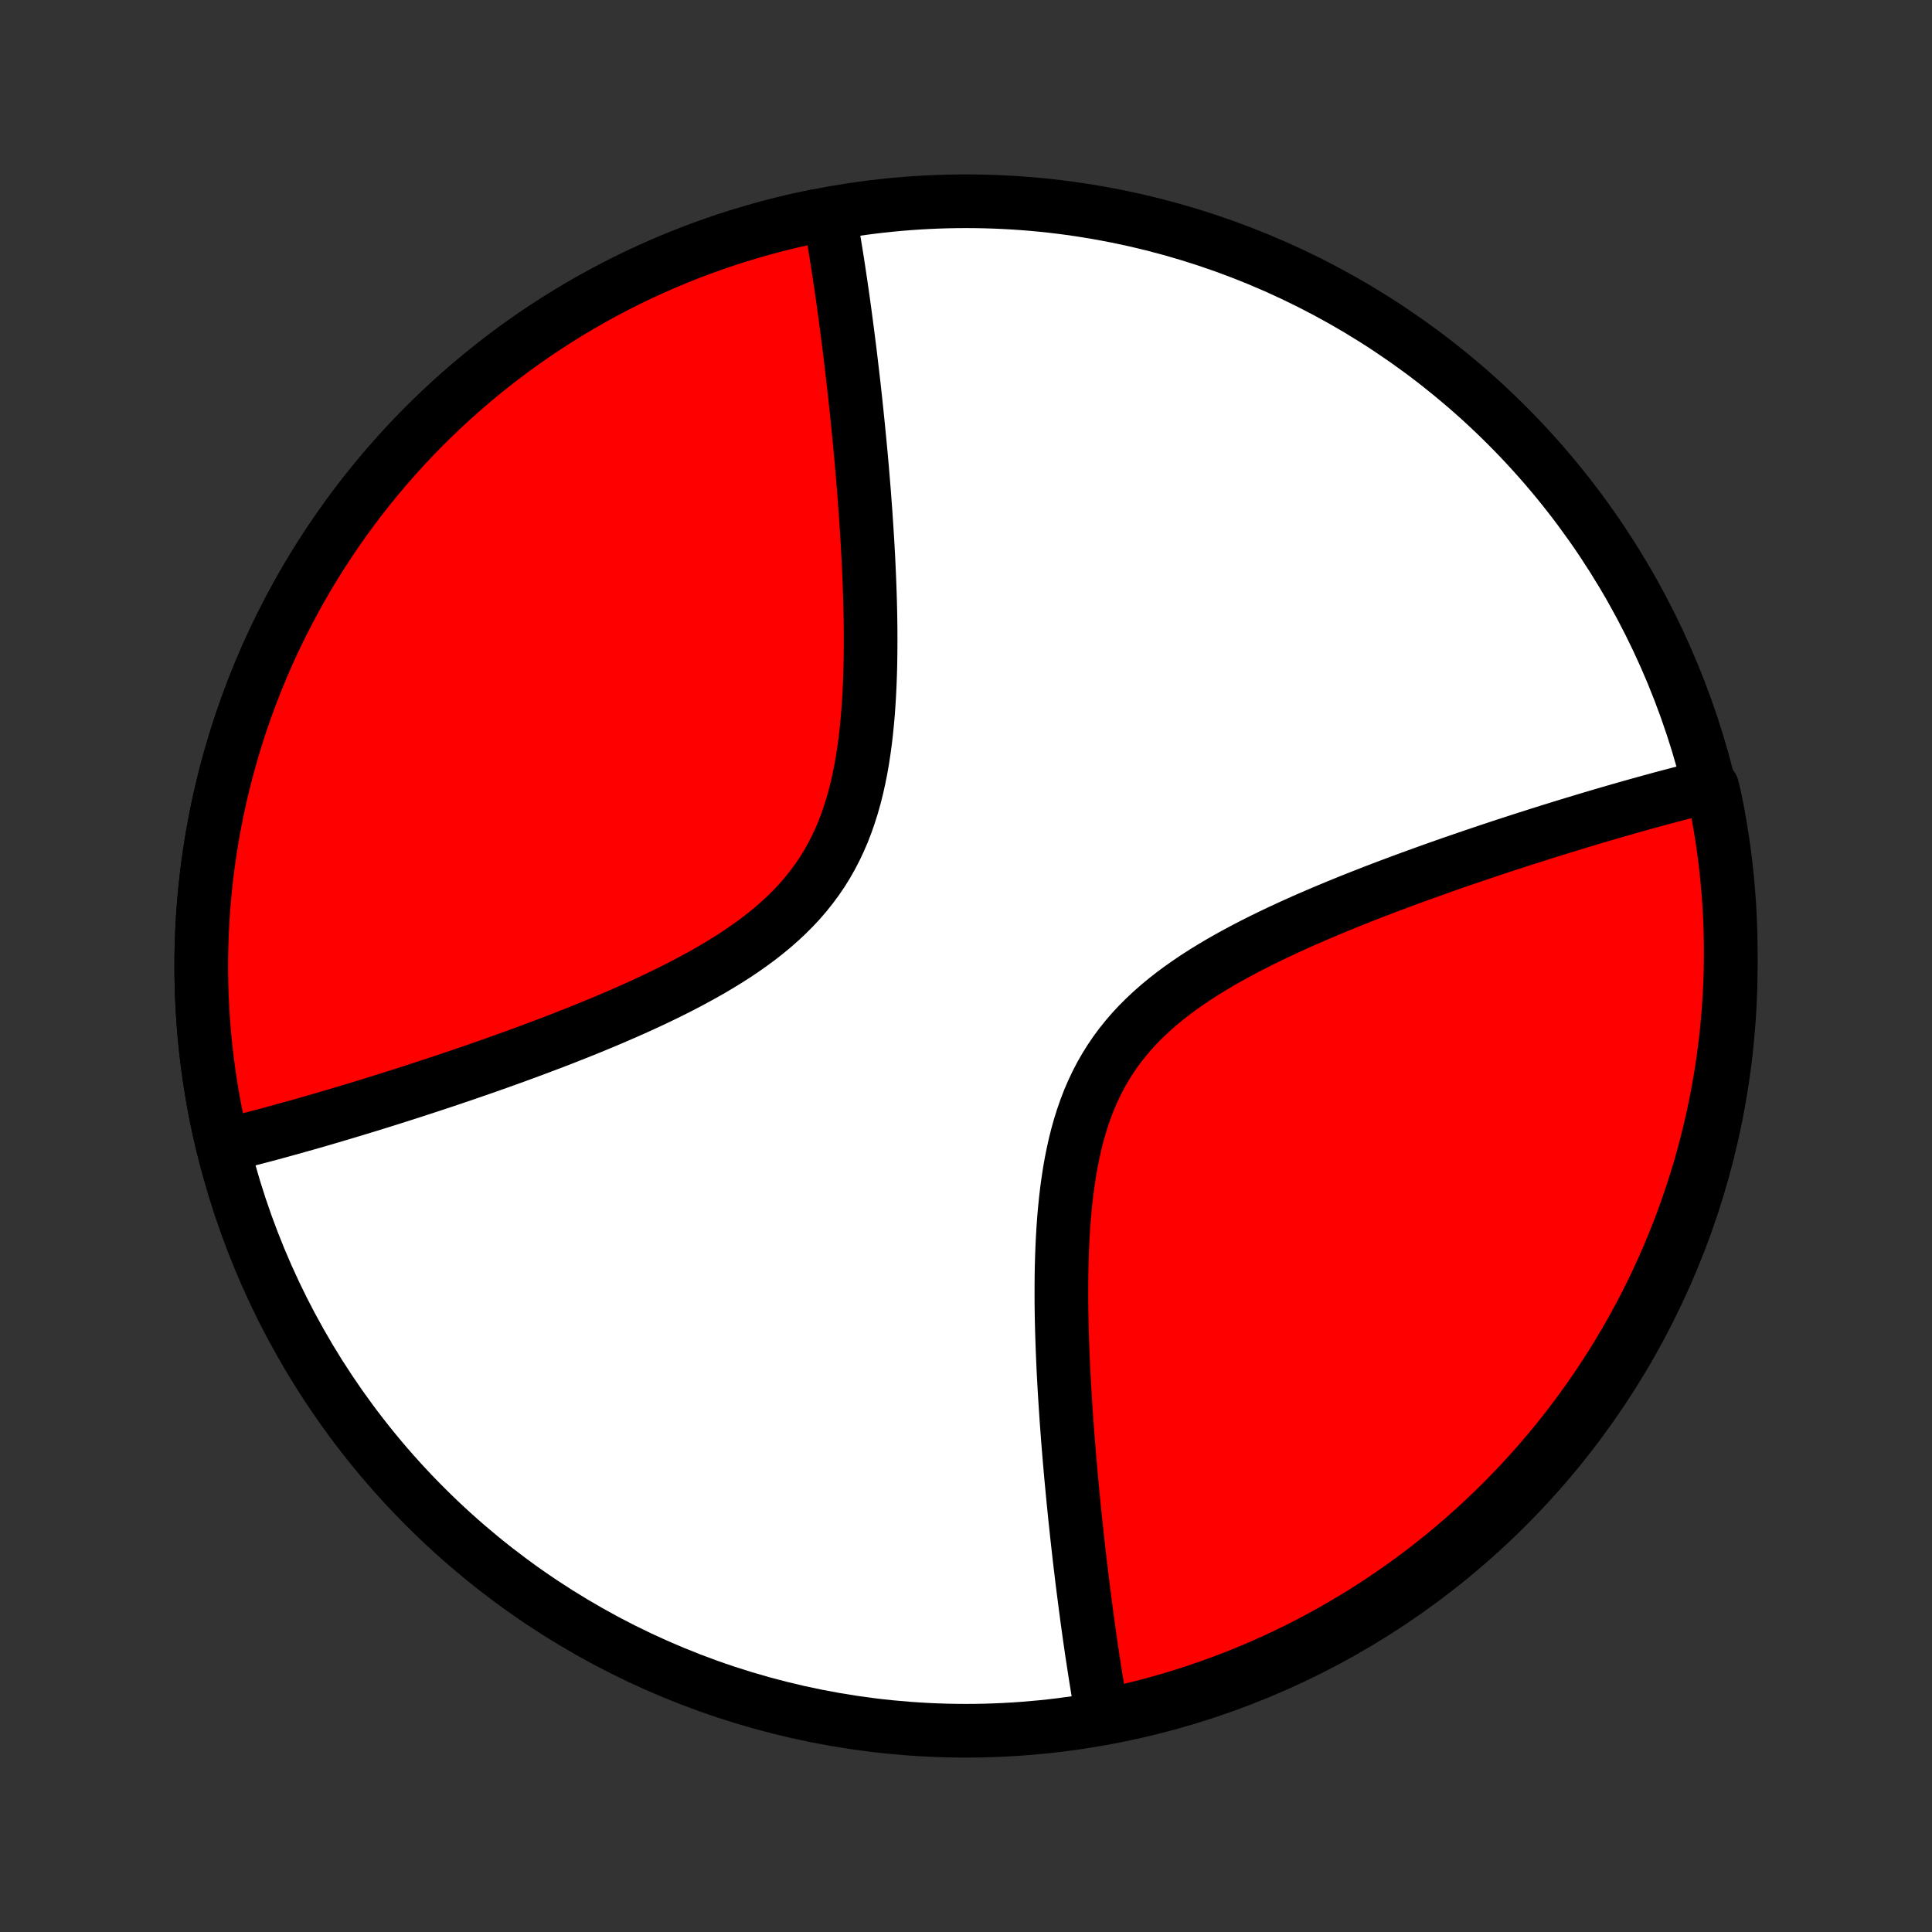 <?xml version="1.0" encoding="utf-8" standalone="no"?>
<!DOCTYPE svg PUBLIC "-//W3C//DTD SVG 1.1//EN"
  "http://www.w3.org/Graphics/SVG/1.1/DTD/svg11.dtd">
<!-- Created with matplotlib (http://matplotlib.org/) -->
<svg height="72pt" version="1.1" viewBox="0 0 72 72" width="72pt" xmlns="http://www.w3.org/2000/svg" xmlns:xlink="http://www.w3.org/1999/xlink">
 <rect x="0" y="0" width="72" height="72" fill="#333333" stroke="none"/>
 <defs>
  <style type="text/css">
*{stroke-linecap:butt;stroke-linejoin:round;}
  </style>
 </defs>
 <g id="figure_1">
  <g id="patch_1">
   <path d="
M0 72
L72 72
L72 0
L0 0
z
" style="fill:none;"/>
  </g>
  <g id="axes_1">
   <g id="PatchCollection_1">
    <defs>
     <path d="
M36 -7.5
C43.558 -7.5 50.808 -10.503 56.153 -15.848
C61.497 -21.192 64.5 -28.442 64.5 -36
C64.5 -43.558 61.497 -50.808 56.153 -56.153
C50.808 -61.497 43.558 -64.5 36 -64.5
C28.442 -64.5 21.192 -61.497 15.848 -56.153
C10.503 -50.808 7.5 -43.558 7.5 -36
C7.5 -28.442 10.503 -21.192 15.848 -15.848
C21.192 -10.503 28.442 -7.5 36 -7.5
z
" id="C0_0_a811fe30f3"/>
     <path d="
M8.3 -29.294
L8.476 -29.337
L8.654 -29.381
L8.832 -29.425
L9.012 -29.471
L9.192 -29.517
L9.374 -29.564
L9.557 -29.611
L9.741 -29.66
L9.927 -29.709
L10.114 -29.759
L10.302 -29.81
L10.492 -29.862
L10.683 -29.915
L10.876 -29.968
L11.07 -30.023
L11.267 -30.078
L11.464 -30.134
L11.664 -30.191
L11.865 -30.249
L12.068 -30.308
L12.273 -30.368
L12.479 -30.429
L12.688 -30.491
L12.899 -30.554
L13.111 -30.618
L13.326 -30.683
L13.543 -30.749
L13.763 -30.816
L13.984 -30.885
L14.208 -30.954
L14.434 -31.025
L14.663 -31.097
L14.894 -31.171
L15.127 -31.245
L15.364 -31.321
L15.602 -31.399
L15.844 -31.477
L16.088 -31.558
L16.334 -31.639
L16.584 -31.722
L16.836 -31.807
L17.091 -31.893
L17.349 -31.981
L17.61 -32.071
L17.874 -32.162
L18.14 -32.255
L18.41 -32.35
L18.682 -32.447
L18.957 -32.546
L19.235 -32.646
L19.516 -32.749
L19.8 -32.854
L20.086 -32.961
L20.376 -33.07
L20.668 -33.181
L20.962 -33.295
L21.259 -33.412
L21.558 -33.53
L21.86 -33.652
L22.164 -33.776
L22.47 -33.903
L22.778 -34.033
L23.087 -34.166
L23.398 -34.301
L23.71 -34.441
L24.022 -34.583
L24.336 -34.729
L24.65 -34.879
L24.963 -35.032
L25.276 -35.189
L25.589 -35.351
L25.9 -35.517
L26.209 -35.687
L26.517 -35.862
L26.821 -36.042
L27.122 -36.227
L27.419 -36.417
L27.711 -36.614
L27.998 -36.816
L28.28 -37.024
L28.555 -37.239
L28.822 -37.46
L29.082 -37.689
L29.333 -37.924
L29.575 -38.166
L29.808 -38.416
L30.03 -38.674
L30.242 -38.939
L30.443 -39.211
L30.634 -39.491
L30.812 -39.778
L30.98 -40.073
L31.136 -40.374
L31.281 -40.681
L31.416 -40.995
L31.539 -41.315
L31.652 -41.64
L31.756 -41.97
L31.85 -42.304
L31.935 -42.643
L32.011 -42.984
L32.08 -43.329
L32.141 -43.675
L32.194 -44.024
L32.242 -44.374
L32.283 -44.726
L32.318 -45.077
L32.349 -45.429
L32.374 -45.781
L32.395 -46.132
L32.412 -46.482
L32.425 -46.831
L32.435 -47.178
L32.441 -47.524
L32.444 -47.868
L32.445 -48.209
L32.444 -48.548
L32.44 -48.885
L32.434 -49.219
L32.426 -49.55
L32.416 -49.878
L32.405 -50.203
L32.392 -50.525
L32.378 -50.844
L32.363 -51.159
L32.346 -51.471
L32.329 -51.78
L32.31 -52.085
L32.291 -52.387
L32.271 -52.685
L32.251 -52.98
L32.229 -53.272
L32.208 -53.56
L32.185 -53.845
L32.162 -54.126
L32.139 -54.404
L32.115 -54.679
L32.091 -54.951
L32.066 -55.219
L32.041 -55.484
L32.016 -55.745
L31.991 -56.004
L31.965 -56.26
L31.939 -56.512
L31.913 -56.762
L31.887 -57.008
L31.861 -57.252
L31.834 -57.493
L31.808 -57.731
L31.78 -57.967
L31.753 -58.2
L31.726 -58.43
L31.699 -58.658
L31.672 -58.883
L31.644 -59.106
L31.616 -59.326
L31.588 -59.544
L31.56 -59.76
L31.532 -59.974
L31.504 -60.185
L31.476 -60.395
L31.447 -60.602
L31.419 -60.808
L31.39 -61.011
L31.361 -61.213
L31.332 -61.413
L31.302 -61.611
L31.273 -61.807
L31.244 -62.001
L31.214 -62.194
L31.184 -62.385
L31.154 -62.575
L31.123 -62.763
L31.093 -62.95
L31.062 -63.135
L31.031 -63.319
L31 -63.501
L30.968 -63.682
L30.936 -63.862
L30.415 -63.947
L29.928 -63.846
L29.443 -63.736
L28.96 -63.617
L28.479 -63.49
L28.001 -63.354
L27.524 -63.211
L27.051 -63.059
L26.58 -62.898
L26.112 -62.73
L25.647 -62.553
L25.185 -62.368
L24.727 -62.176
L24.272 -61.975
L23.82 -61.766
L23.372 -61.55
L22.928 -61.325
L22.488 -61.093
L22.052 -60.854
L21.621 -60.607
L21.193 -60.352
L20.771 -60.09
L20.353 -59.82
L19.939 -59.544
L19.531 -59.26
L19.127 -58.969
L18.729 -58.671
L18.336 -58.366
L17.948 -58.054
L17.566 -57.736
L17.19 -57.411
L16.819 -57.079
L16.454 -56.741
L16.095 -56.397
L15.742 -56.047
L15.395 -55.69
L15.055 -55.327
L14.721 -54.959
L14.393 -54.585
L14.072 -54.205
L13.758 -53.819
L13.45 -53.428
L13.149 -53.032
L12.855 -52.631
L12.569 -52.224
L12.289 -51.813
L12.017 -51.397
L11.752 -50.976
L11.494 -50.55
L11.244 -50.12
L11.001 -49.686
L10.766 -49.248
L10.539 -48.805
L10.319 -48.359
L10.107 -47.909
L9.903 -47.455
L9.708 -46.998
L9.52 -46.538
L9.34 -46.074
L9.168 -45.607
L9.004 -45.137
L8.849 -44.665
L8.702 -44.19
L8.563 -43.712
L8.433 -43.232
L8.311 -42.75
L8.197 -42.265
L8.092 -41.779
L7.995 -41.291
L7.907 -40.802
L7.828 -40.311
L7.757 -39.818
L7.695 -39.325
L7.641 -38.83
L7.596 -38.335
L7.559 -37.839
L7.532 -37.342
L7.513 -36.845
L7.502 -36.348
L7.5 -35.85
L7.507 -35.353
L7.523 -34.856
L7.547 -34.359
L7.58 -33.863
L7.622 -33.367
L7.672 -32.872
L7.731 -32.378
L7.799 -31.886
L7.875 -31.394
L7.959 -30.904
L8.053 -30.415
L8.154 -29.928
z
" id="C0_1_0c06cf3d76"/>
     <path d="
M41.064 -8.138
L41.032 -8.318
L41.001 -8.499
L40.969 -8.681
L40.938 -8.865
L40.907 -9.05
L40.877 -9.237
L40.846 -9.425
L40.816 -9.615
L40.786 -9.806
L40.757 -9.999
L40.727 -10.193
L40.697 -10.389
L40.668 -10.588
L40.639 -10.787
L40.61 -10.989
L40.581 -11.192
L40.553 -11.398
L40.524 -11.605
L40.496 -11.815
L40.468 -12.026
L40.44 -12.24
L40.412 -12.456
L40.384 -12.674
L40.356 -12.894
L40.328 -13.117
L40.301 -13.342
L40.274 -13.57
L40.246 -13.8
L40.219 -14.033
L40.193 -14.269
L40.166 -14.507
L40.139 -14.748
L40.113 -14.992
L40.087 -15.238
L40.06 -15.488
L40.035 -15.74
L40.009 -15.996
L39.984 -16.255
L39.959 -16.516
L39.934 -16.781
L39.909 -17.049
L39.885 -17.321
L39.861 -17.596
L39.838 -17.874
L39.815 -18.155
L39.792 -18.44
L39.771 -18.728
L39.749 -19.02
L39.729 -19.314
L39.709 -19.613
L39.69 -19.915
L39.671 -20.22
L39.654 -20.529
L39.637 -20.841
L39.622 -21.156
L39.608 -21.475
L39.595 -21.797
L39.584 -22.122
L39.574 -22.45
L39.566 -22.781
L39.56 -23.115
L39.556 -23.451
L39.555 -23.791
L39.556 -24.132
L39.559 -24.476
L39.565 -24.822
L39.575 -25.169
L39.588 -25.518
L39.605 -25.868
L39.626 -26.219
L39.651 -26.571
L39.682 -26.923
L39.717 -27.274
L39.758 -27.626
L39.806 -27.976
L39.859 -28.325
L39.92 -28.671
L39.989 -29.016
L40.065 -29.357
L40.15 -29.696
L40.244 -30.03
L40.348 -30.36
L40.461 -30.685
L40.584 -31.005
L40.719 -31.319
L40.864 -31.626
L41.02 -31.927
L41.188 -32.222
L41.367 -32.509
L41.557 -32.789
L41.758 -33.061
L41.97 -33.326
L42.192 -33.584
L42.425 -33.834
L42.667 -34.076
L42.918 -34.311
L43.178 -34.54
L43.445 -34.761
L43.72 -34.976
L44.002 -35.184
L44.289 -35.386
L44.581 -35.583
L44.878 -35.773
L45.179 -35.958
L45.483 -36.138
L45.791 -36.313
L46.1 -36.483
L46.411 -36.649
L46.724 -36.811
L47.037 -36.968
L47.35 -37.121
L47.664 -37.271
L47.978 -37.417
L48.29 -37.559
L48.602 -37.699
L48.913 -37.834
L49.222 -37.967
L49.53 -38.097
L49.836 -38.224
L50.14 -38.348
L50.441 -38.47
L50.741 -38.588
L51.038 -38.705
L51.333 -38.819
L51.624 -38.93
L51.914 -39.039
L52.2 -39.146
L52.484 -39.251
L52.765 -39.354
L53.043 -39.454
L53.318 -39.553
L53.59 -39.65
L53.86 -39.745
L54.126 -39.838
L54.39 -39.929
L54.651 -40.019
L54.909 -40.107
L55.164 -40.193
L55.416 -40.278
L55.666 -40.361
L55.912 -40.443
L56.156 -40.523
L56.398 -40.601
L56.636 -40.679
L56.873 -40.755
L57.106 -40.829
L57.337 -40.903
L57.566 -40.975
L57.792 -41.046
L58.016 -41.115
L58.237 -41.184
L58.457 -41.251
L58.674 -41.317
L58.889 -41.382
L59.101 -41.446
L59.312 -41.509
L59.521 -41.571
L59.727 -41.632
L59.932 -41.692
L60.135 -41.751
L60.336 -41.809
L60.536 -41.866
L60.733 -41.922
L60.929 -41.977
L61.124 -42.032
L61.317 -42.085
L61.508 -42.138
L61.698 -42.19
L61.886 -42.241
L62.073 -42.291
L62.259 -42.34
L62.443 -42.389
L62.626 -42.436
L62.808 -42.483
L62.988 -42.529
L63.168 -42.575
L63.346 -42.619
L63.813 -42.663
L63.917 -42.221
L64.013 -41.735
L64.1 -41.247
L64.179 -40.757
L64.249 -40.266
L64.311 -39.773
L64.364 -39.28
L64.408 -38.785
L64.444 -38.29
L64.471 -37.794
L64.489 -37.297
L64.498 -36.8
L64.499 -36.303
L64.492 -35.805
L64.475 -35.308
L64.45 -34.811
L64.416 -34.314
L64.374 -33.818
L64.323 -33.322
L64.263 -32.827
L64.195 -32.333
L64.118 -31.841
L64.032 -31.349
L63.938 -30.859
L63.836 -30.371
L63.725 -29.884
L63.606 -29.399
L63.478 -28.916
L63.342 -28.436
L63.197 -27.957
L63.044 -27.481
L62.883 -27.008
L62.714 -26.537
L62.537 -26.07
L62.351 -25.605
L62.158 -25.143
L61.956 -24.685
L61.747 -24.23
L61.53 -23.779
L61.305 -23.331
L61.072 -22.888
L60.832 -22.448
L60.584 -22.013
L60.328 -21.581
L60.066 -21.155
L59.795 -20.732
L59.518 -20.315
L59.233 -19.902
L58.942 -19.494
L58.643 -19.091
L58.338 -18.693
L58.026 -18.3
L57.706 -17.913
L57.381 -17.532
L57.049 -17.156
L56.71 -16.785
L56.365 -16.421
L56.014 -16.062
L55.657 -15.71
L55.294 -15.364
L54.925 -15.024
L54.55 -14.69
L54.17 -14.363
L53.784 -14.043
L53.392 -13.729
L52.996 -13.422
L52.594 -13.122
L52.187 -12.829
L51.775 -12.543
L51.358 -12.264
L50.937 -11.992
L50.511 -11.728
L50.081 -11.471
L49.646 -11.221
L49.208 -10.979
L48.765 -10.745
L48.318 -10.518
L47.868 -10.3
L47.414 -10.088
L46.956 -9.885
L46.495 -9.69
L46.031 -9.503
L45.564 -9.324
L45.094 -9.153
L44.621 -8.99
L44.146 -8.835
L43.668 -8.689
L43.188 -8.551
L42.706 -8.421
L42.221 -8.3
L41.735 -8.187
z
" id="C0_2_671d524a1b"/>
    </defs>
    <g clip-path="url(#p1bffca34e9)">
     <use style="fill:#ffffff;stroke:#000000;stroke-width:2.0;" x="0.0" xlink:href="#C0_0_a811fe30f3" y="72.0"/>
    </g>
    <g clip-path="url(#p1bffca34e9)">
     <use style="fill:#ff0000;stroke:#000000;stroke-width:2.0;" x="0.0" xlink:href="#C0_1_0c06cf3d76" y="72.0"/>
    </g>
    <g clip-path="url(#p1bffca34e9)">
     <use style="fill:#ff0000;stroke:#000000;stroke-width:2.0;" x="0.0" xlink:href="#C0_2_671d524a1b" y="72.0"/>
    </g>
   </g>
  </g>
 </g>
 <defs>
  <clipPath id="p1bffca34e9">
   <rect height="72.0" width="72.0" x="0.0" y="0.0"/>
  </clipPath>
 </defs>
</svg>
